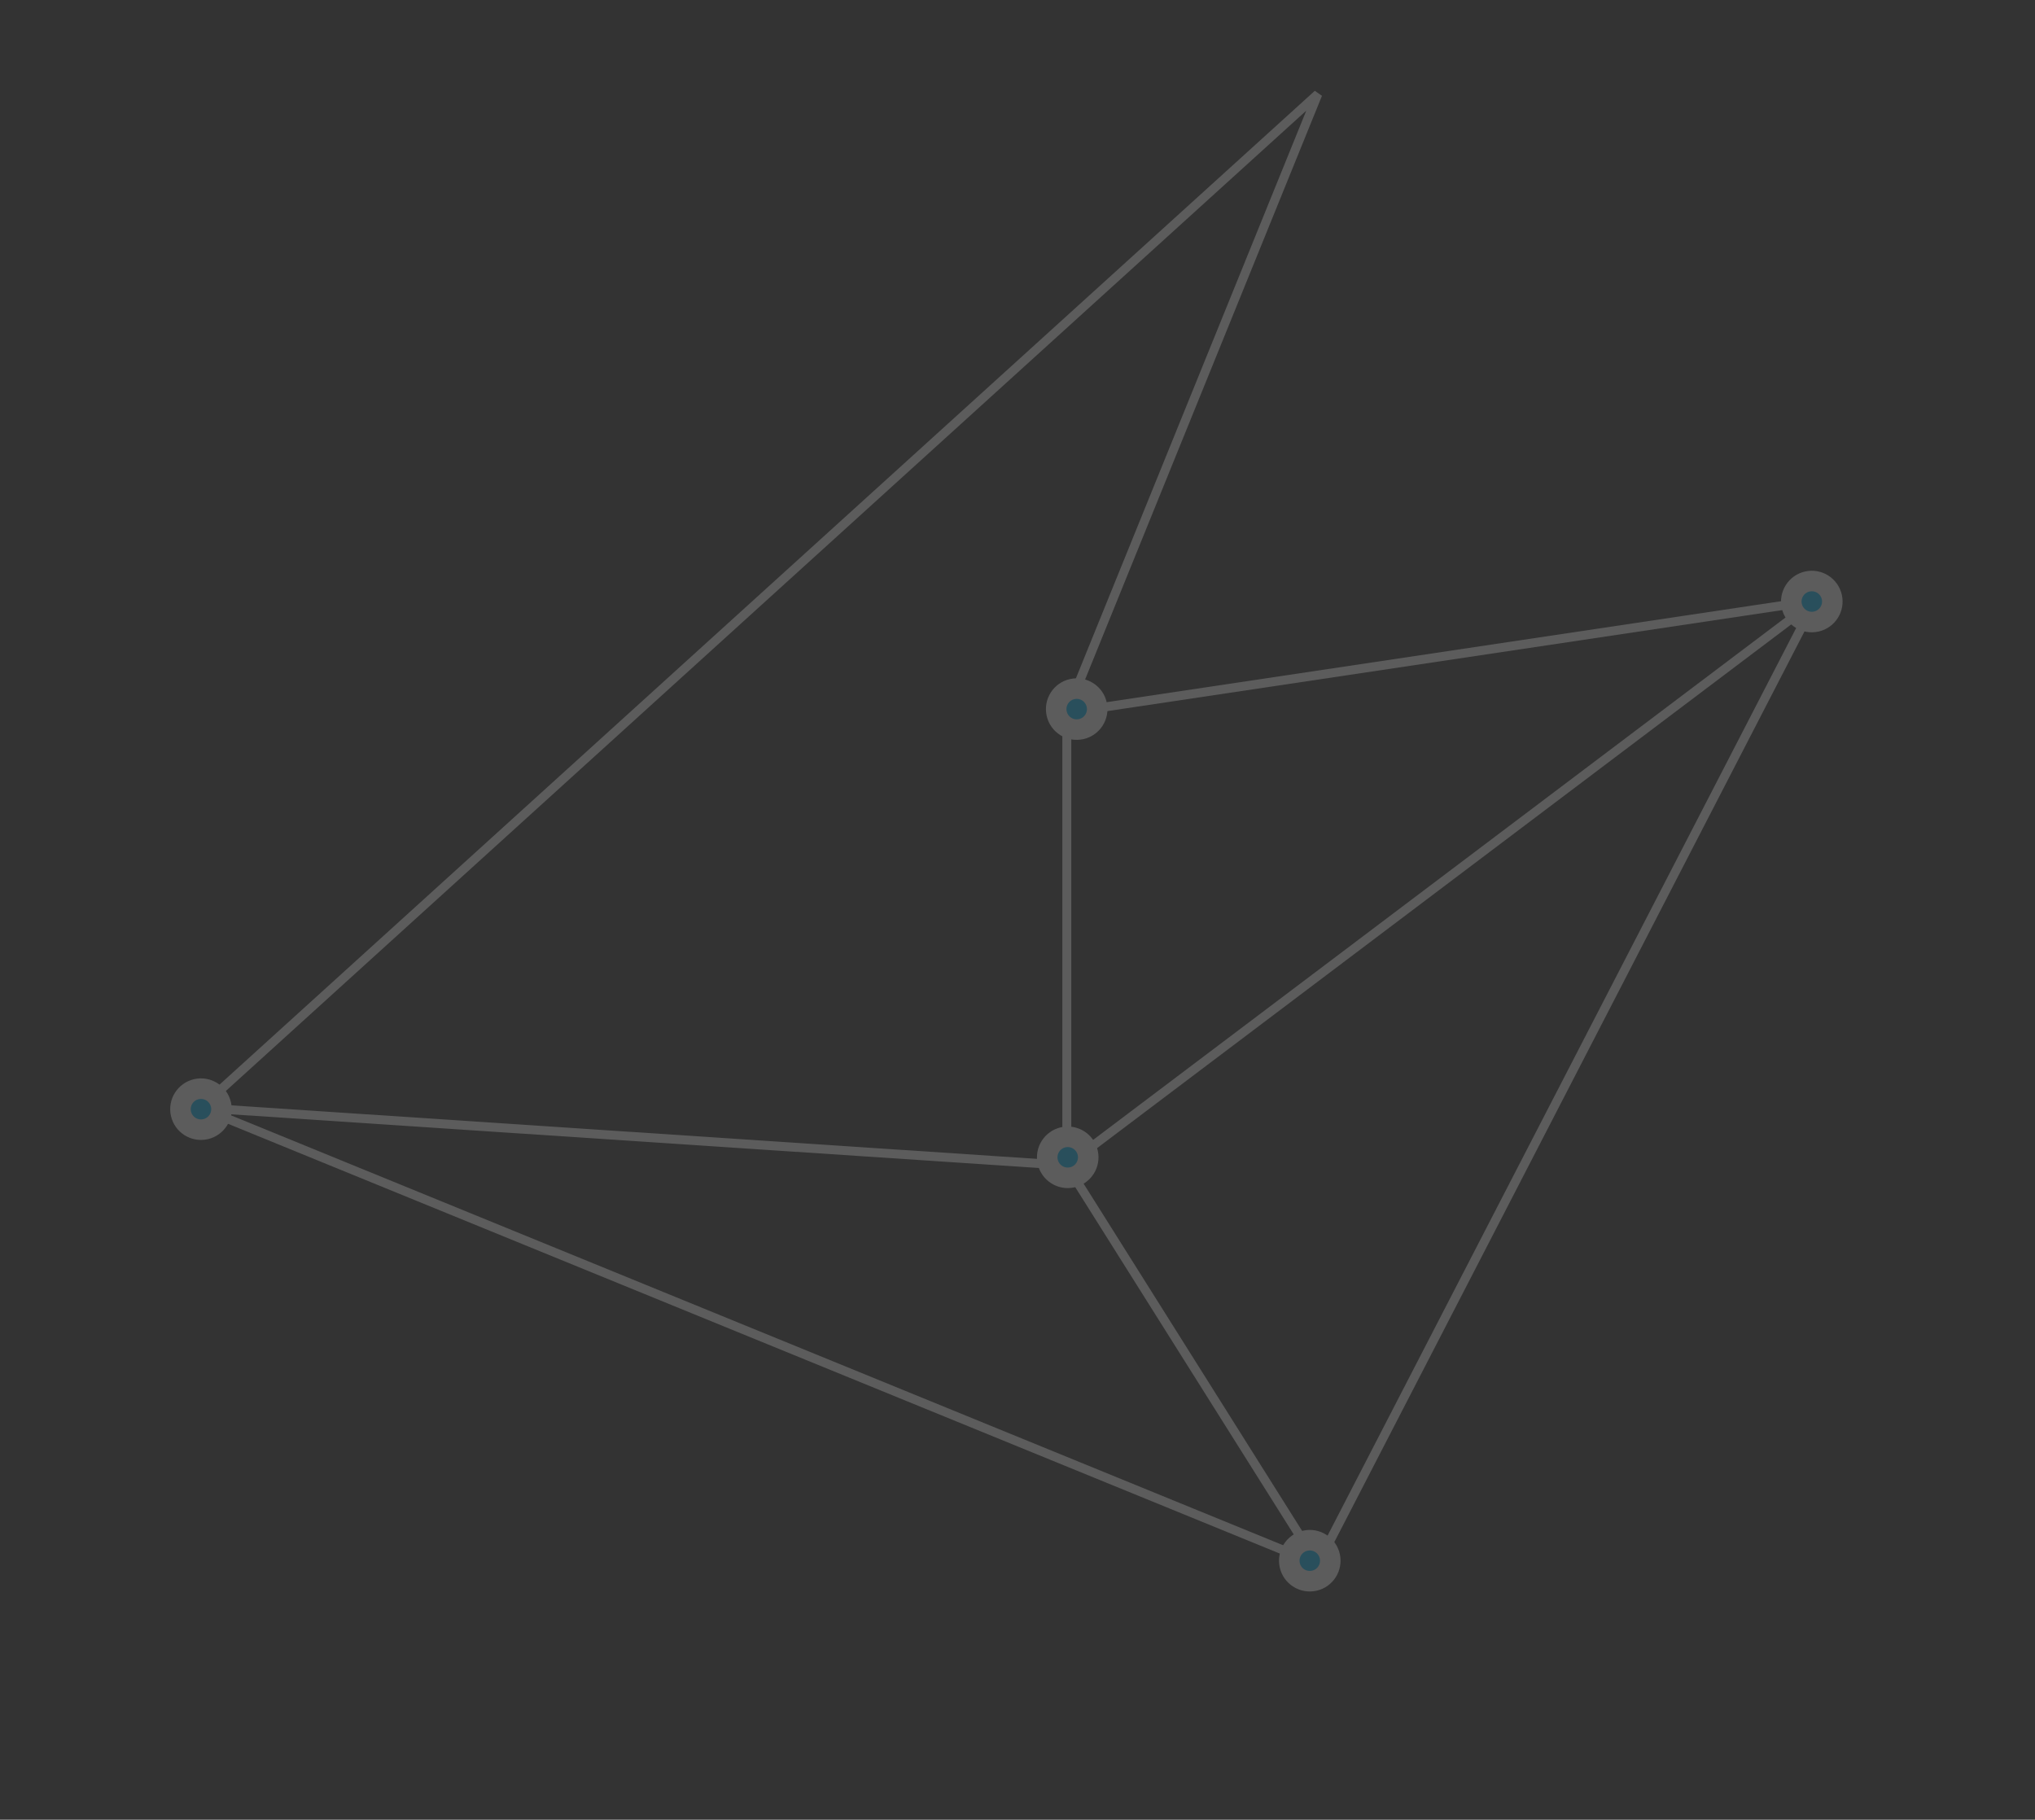 <svg width="227" height="203" viewBox="0 0 227 203" fill="none" xmlns="http://www.w3.org/2000/svg">
<rect x="0" y="0" width="227" height="203" fill="#333333" stroke="none"/>
<g opacity="0.2">
<path d="M147 174.5L22.383 123.578M147 174.5L202.5 67M147 174.5L119 130M22.383 123.578L119 130M22.383 123.578L147 10.5L119 79.5M202.5 67L119 130M202.5 67L119 79.5M119 130L119 79.5" stroke="white"/>
<circle cx="120.103" cy="79.103" r="3.433" transform="rotate(-102.663 120.103 79.103)" fill="white"/>
<circle cx="22.418" cy="123.732" r="3.433" transform="rotate(-102.663 22.418 123.732)" fill="white"/>
<circle cx="146.103" cy="174.103" r="3.433" transform="rotate(-102.663 146.103 174.103)" fill="white"/>
<circle cx="119.103" cy="129.103" r="3.433" transform="rotate(-102.663 119.103 129.103)" fill="white"/>
<circle cx="202.103" cy="67.103" r="3.433" transform="rotate(-102.663 202.103 67.103)" fill="white"/>
<circle cx="120.103" cy="79.103" r="1.145" transform="rotate(-102.663 120.103 79.103)" fill="#00C0FF"/>
<circle cx="22.418" cy="123.733" r="1.145" transform="rotate(-102.663 22.418 123.733)" fill="#00C0FF"/>
<circle cx="146.103" cy="174.103" r="1.145" transform="rotate(-102.663 146.103 174.103)" fill="#00C0FF"/>
<circle cx="119.103" cy="129.103" r="1.145" transform="rotate(-102.663 119.103 129.103)" fill="#00C0FF"/>
<circle cx="202.103" cy="67.103" r="1.145" transform="rotate(-102.663 202.103 67.103)" fill="#00C0FF"/>
</g>
</svg>

